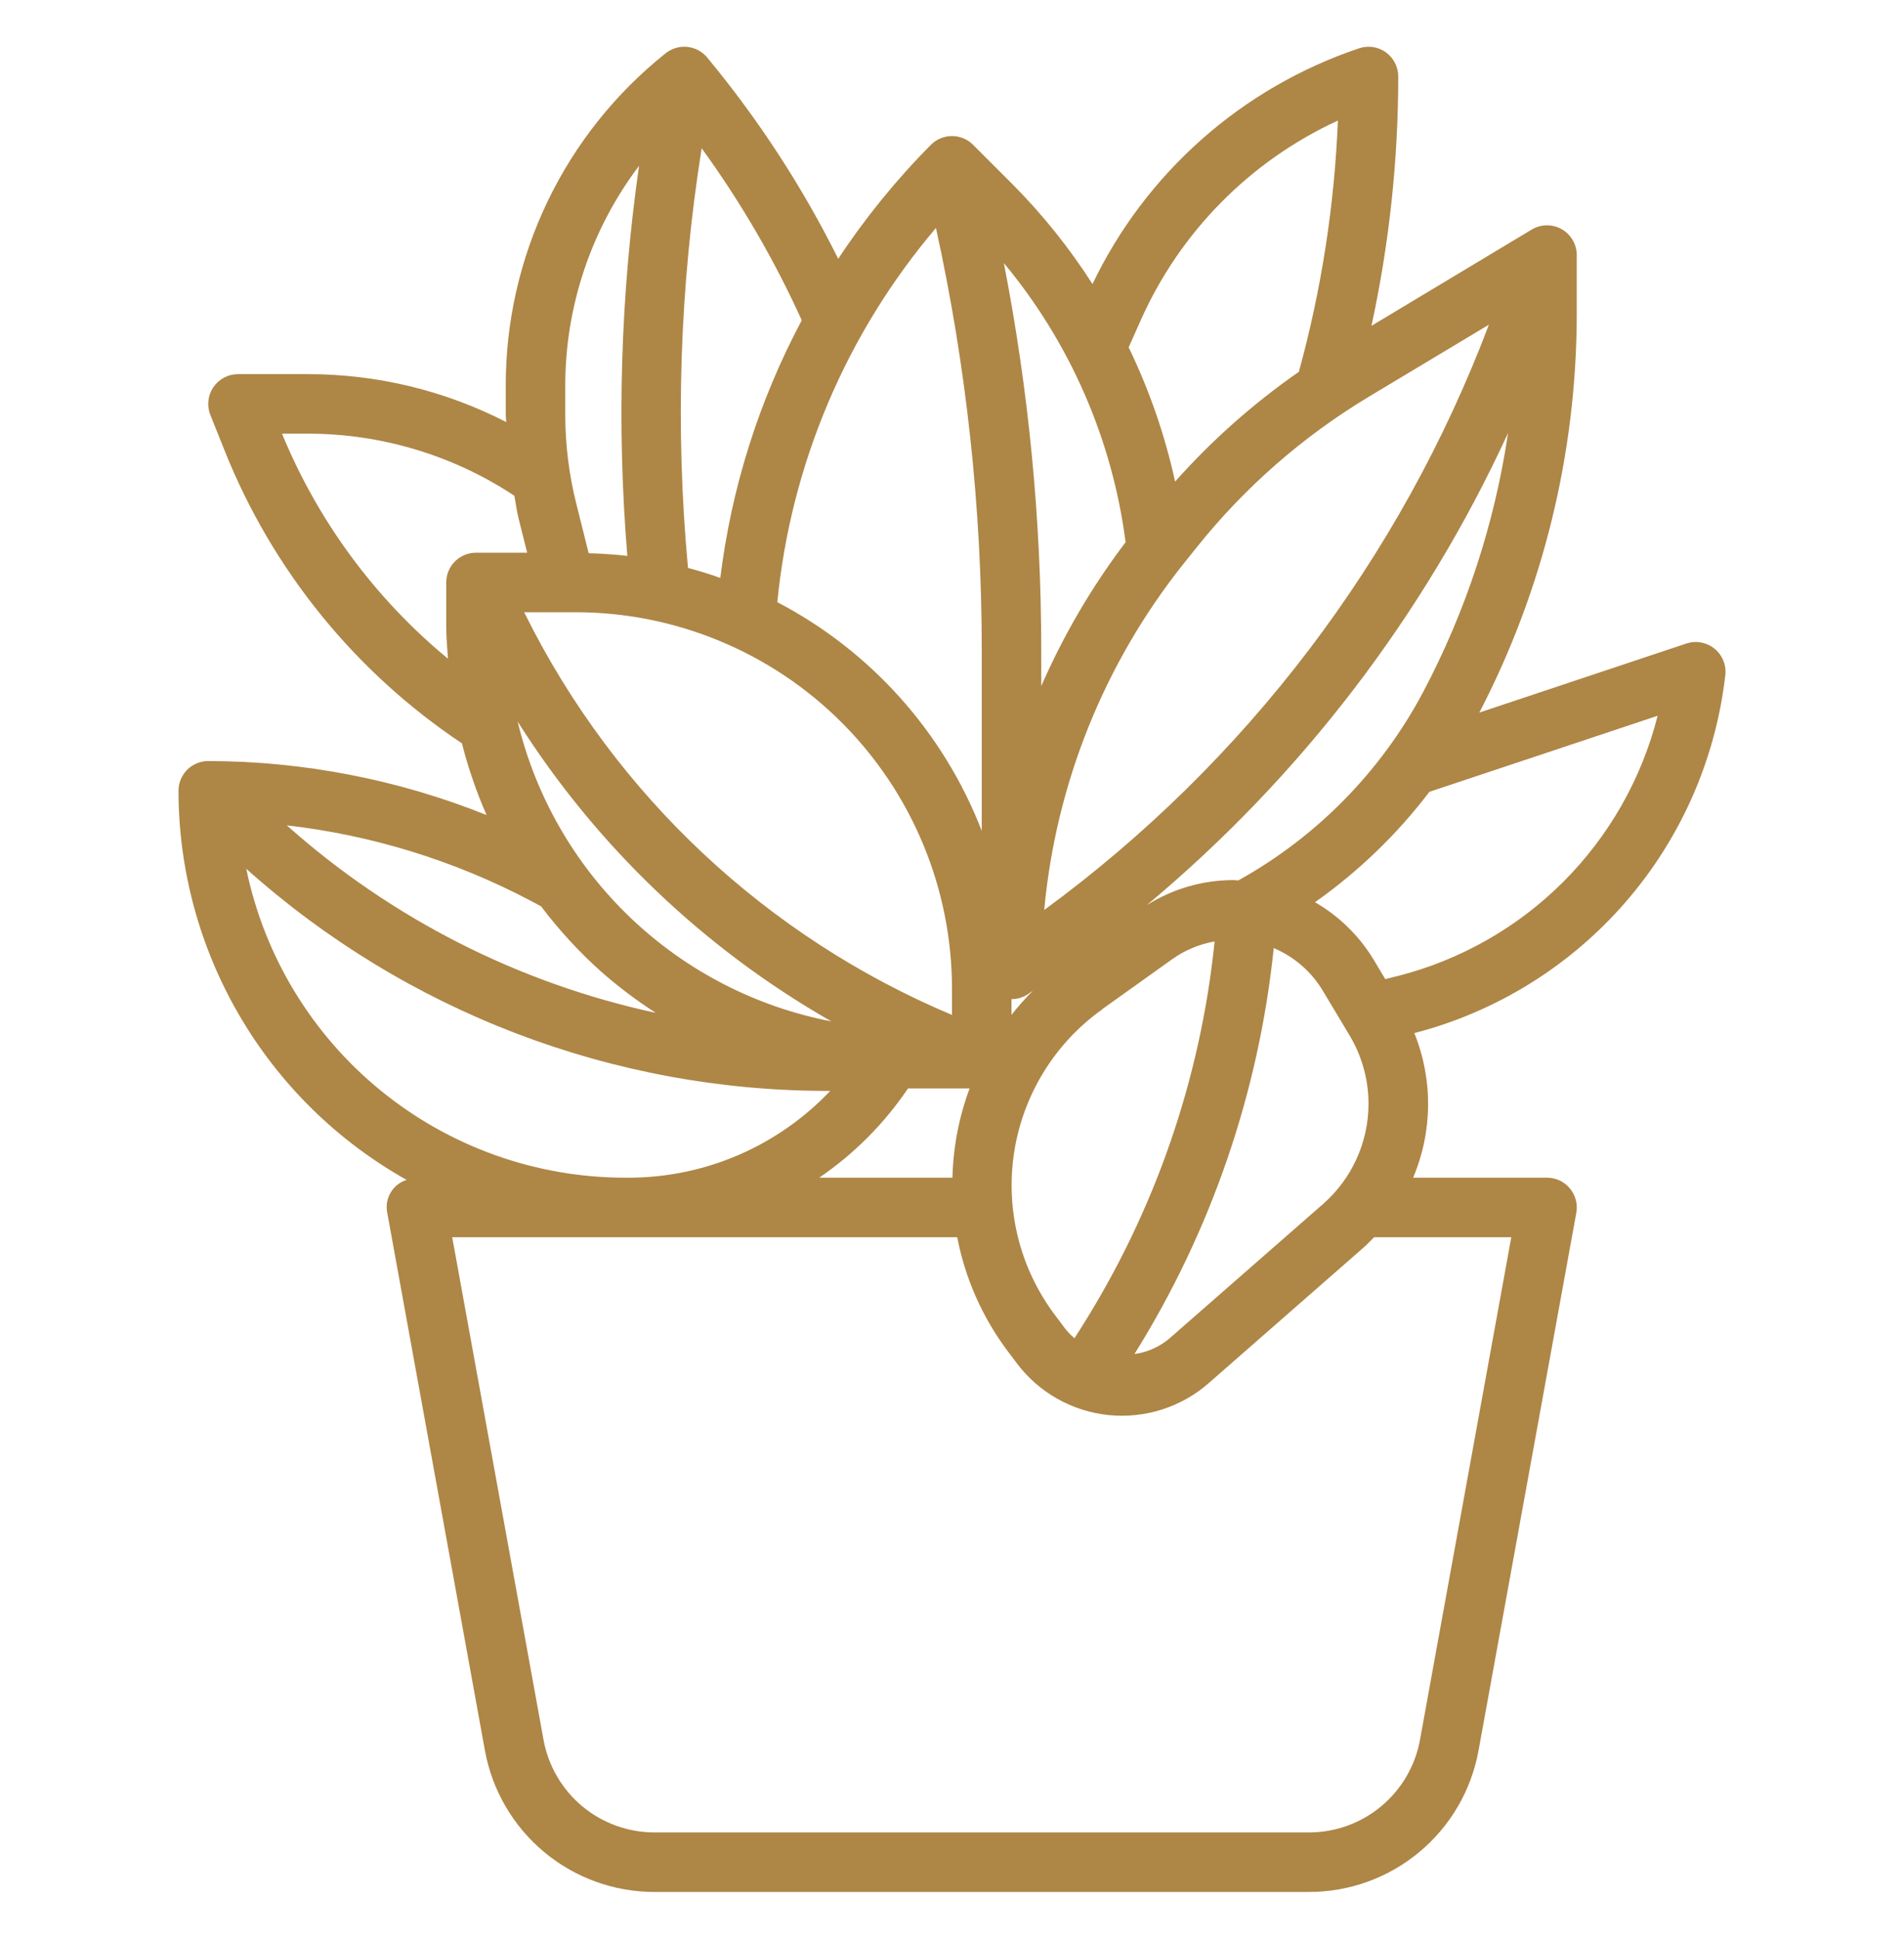 <svg width="56" height="57" viewBox="0 0 56 57" fill="none" xmlns="http://www.w3.org/2000/svg">
<path d="M50.745 19.846C50.761 19.7 50.74 19.553 50.684 19.417C50.628 19.281 50.539 19.162 50.425 19.07C50.311 18.978 50.175 18.916 50.031 18.89C49.886 18.863 49.738 18.874 49.599 18.92L43.51 20.95C45.387 17.335 46.369 13.323 46.375 9.25V7.5C46.375 7.345 46.334 7.193 46.256 7.059C46.178 6.925 46.066 6.815 45.931 6.738C45.796 6.662 45.643 6.623 45.489 6.625C45.334 6.627 45.182 6.67 45.049 6.75L40.337 9.58C40.86 7.171 41.124 4.714 41.125 2.25C41.125 2.111 41.092 1.974 41.029 1.851C40.966 1.727 40.874 1.621 40.762 1.539C40.65 1.458 40.52 1.405 40.383 1.384C40.246 1.363 40.106 1.376 39.974 1.42C38.27 1.992 36.698 2.901 35.351 4.091C34.004 5.282 32.909 6.73 32.132 8.351C31.458 7.298 30.674 6.319 29.794 5.431L28.619 4.256C28.454 4.092 28.232 4 28 4C27.768 4 27.546 4.092 27.381 4.256C26.363 5.281 25.45 6.404 24.654 7.61C23.601 5.495 22.307 3.508 20.798 1.689C20.651 1.513 20.441 1.401 20.213 1.378C19.985 1.355 19.757 1.423 19.578 1.566C18.108 2.737 16.921 4.225 16.106 5.92C15.292 7.614 14.871 9.47 14.875 11.35V12.187C14.875 12.262 14.887 12.334 14.889 12.409C13.083 11.481 11.081 10.998 9.05 11H7C6.857 11 6.716 11.035 6.59 11.102C6.464 11.169 6.356 11.266 6.275 11.384C6.195 11.502 6.145 11.639 6.13 11.781C6.114 11.923 6.134 12.067 6.187 12.2L6.604 13.242C8.006 16.753 10.44 19.757 13.586 21.855C13.769 22.576 14.012 23.281 14.311 23.963C11.708 22.919 8.93 22.38 6.125 22.375C5.893 22.375 5.67 22.467 5.506 22.631C5.342 22.795 5.25 23.018 5.25 23.25C5.252 25.581 5.875 27.869 7.055 29.879C8.234 31.89 9.927 33.55 11.96 34.69C11.762 34.751 11.594 34.884 11.489 35.063C11.383 35.242 11.348 35.453 11.39 35.657L14.262 51.463C14.474 52.632 15.09 53.688 16.001 54.449C16.913 55.21 18.063 55.626 19.25 55.625H38.5C39.687 55.626 40.837 55.209 41.748 54.449C42.66 53.688 43.276 52.631 43.487 51.463L46.362 35.657C46.385 35.53 46.38 35.401 46.347 35.277C46.314 35.153 46.255 35.037 46.172 34.939C46.09 34.84 45.987 34.761 45.871 34.707C45.755 34.653 45.628 34.625 45.5 34.625H41.562C42.137 33.269 42.15 31.74 41.598 30.374C44.008 29.749 46.172 28.408 47.805 26.529C49.438 24.65 50.462 22.32 50.745 19.846ZM40.25 32.452C40.25 33.01 40.131 33.561 39.9 34.069C39.67 34.577 39.334 35.03 38.914 35.398L34.397 39.35C34.105 39.598 33.747 39.758 33.366 39.81C35.623 36.195 37.024 32.113 37.463 27.874C38.061 28.127 38.564 28.562 38.9 29.118L39.692 30.439C40.057 31.047 40.25 31.743 40.25 32.452ZM24.095 34.625C25.123 33.923 26.01 33.032 26.706 32H28.518C28.205 32.841 28.035 33.728 28.013 34.625H24.095ZM16.925 18C18.38 18 19.82 18.286 21.163 18.843C22.507 19.399 23.728 20.215 24.756 21.243C25.785 22.272 26.601 23.493 27.157 24.836C27.714 26.18 28 27.62 28 29.075V29.84C22.544 27.546 18.091 23.371 15.453 18.073L15.416 18H16.925ZM28.875 19.09V24.428C27.752 21.531 25.615 19.142 22.862 17.704C23.261 13.647 24.889 9.808 27.528 6.702C28.422 10.771 28.874 14.924 28.875 19.09ZM34.805 16.581L35.193 16.097C36.609 14.325 38.33 12.821 40.275 11.655L43.791 9.546C41.19 16.427 36.647 22.406 30.712 26.755C31.056 23.037 32.479 19.501 34.805 16.581ZM29.75 29.375C29.923 29.375 30.092 29.324 30.236 29.228C30.285 29.195 30.332 29.16 30.381 29.127C30.157 29.351 29.946 29.588 29.75 29.838V29.375ZM24.451 30.029C22.229 29.601 20.177 28.543 18.541 26.98C16.904 25.417 15.753 23.415 15.225 21.215C17.534 24.863 20.701 27.889 24.451 30.029ZM32.408 29.678L34.478 28.2C34.849 27.936 35.275 27.758 35.724 27.679C35.311 31.725 33.963 35.619 31.787 39.054L31.602 39.346C31.491 39.252 31.391 39.147 31.304 39.031L31.023 38.656C30.515 37.979 30.148 37.208 29.943 36.387C29.738 35.566 29.699 34.712 29.828 33.876C29.958 33.04 30.253 32.238 30.697 31.518C31.14 30.797 31.723 30.173 32.412 29.681L32.408 29.678ZM36.264 25.875C35.366 25.878 34.487 26.134 33.727 26.613C38.259 22.834 41.89 18.091 44.355 12.73C43.959 15.4 43.111 17.983 41.846 20.368C40.607 22.691 38.723 24.607 36.421 25.885C36.368 25.884 36.317 25.875 36.264 25.875ZM33.552 9.413C34.708 6.818 36.769 4.732 39.35 3.545C39.249 6.043 38.864 8.521 38.202 10.932C36.866 11.86 35.644 12.943 34.562 14.159C34.263 12.794 33.804 11.47 33.196 10.212L33.552 9.413ZM33.106 15.941C32.115 17.248 31.282 18.669 30.625 20.172V19.09C30.623 15.278 30.255 11.476 29.525 7.734C31.472 10.076 32.714 12.921 33.106 15.941H33.106ZM21.185 16.991C20.872 16.881 20.556 16.782 20.235 16.697C19.854 12.584 19.988 8.439 20.637 4.359C21.787 5.942 22.773 7.636 23.581 9.417C22.325 11.772 21.513 14.338 21.186 16.988L21.185 16.991ZM16.625 11.35C16.623 9.013 17.386 6.739 18.796 4.875C18.251 8.673 18.136 12.52 18.451 16.344C18.075 16.301 17.695 16.276 17.314 16.265L16.948 14.801C16.734 13.947 16.626 13.07 16.625 12.19V11.35ZM8.294 12.75H9.05C11.211 12.749 13.325 13.384 15.128 14.575C15.17 14.793 15.195 15.013 15.249 15.229L15.505 16.25H14C13.768 16.25 13.545 16.342 13.381 16.506C13.217 16.67 13.125 16.893 13.125 17.125V18.42C13.125 18.738 13.153 19.052 13.176 19.367C11.029 17.596 9.353 15.323 8.294 12.75ZM17.683 28.569C18.186 29.011 18.722 29.415 19.285 29.778C15.253 28.908 11.515 27.009 8.435 24.266C10.941 24.553 13.372 25.305 15.604 26.481L15.912 26.645C16.439 27.342 17.032 27.986 17.683 28.569ZM7.243 25.543C11.944 29.749 18.03 32.074 24.338 32.073C24.365 32.073 24.392 32.073 24.419 32.073C23.659 32.875 22.745 33.514 21.732 33.953C20.719 34.392 19.627 34.62 18.523 34.625H18.375C15.758 34.621 13.223 33.716 11.196 32.062C9.168 30.408 7.773 28.106 7.243 25.543ZM41.765 51.15C41.626 51.915 41.223 52.606 40.626 53.104C40.03 53.602 39.277 53.875 38.5 53.875H19.25C18.473 53.875 17.721 53.602 17.124 53.105C16.528 52.607 16.125 51.915 15.986 51.151L13.3 36.375H28.154C28.386 37.58 28.887 38.716 29.62 39.7L29.901 40.074C30.221 40.501 30.625 40.857 31.089 41.12C31.553 41.383 32.066 41.547 32.596 41.603C33.126 41.658 33.662 41.604 34.17 41.443C34.678 41.281 35.148 41.017 35.549 40.666L40.065 36.714C40.189 36.607 40.303 36.49 40.415 36.374H44.45L41.765 51.15ZM41.1 28.698L40.743 28.786L40.401 28.215C39.978 27.515 39.384 26.934 38.676 26.526C39.957 25.622 41.092 24.528 42.042 23.28L48.754 21.044C48.286 22.891 47.328 24.577 45.981 25.925C44.634 27.272 42.947 28.23 41.1 28.698Z" fill="#AE8646"/>
</svg>
